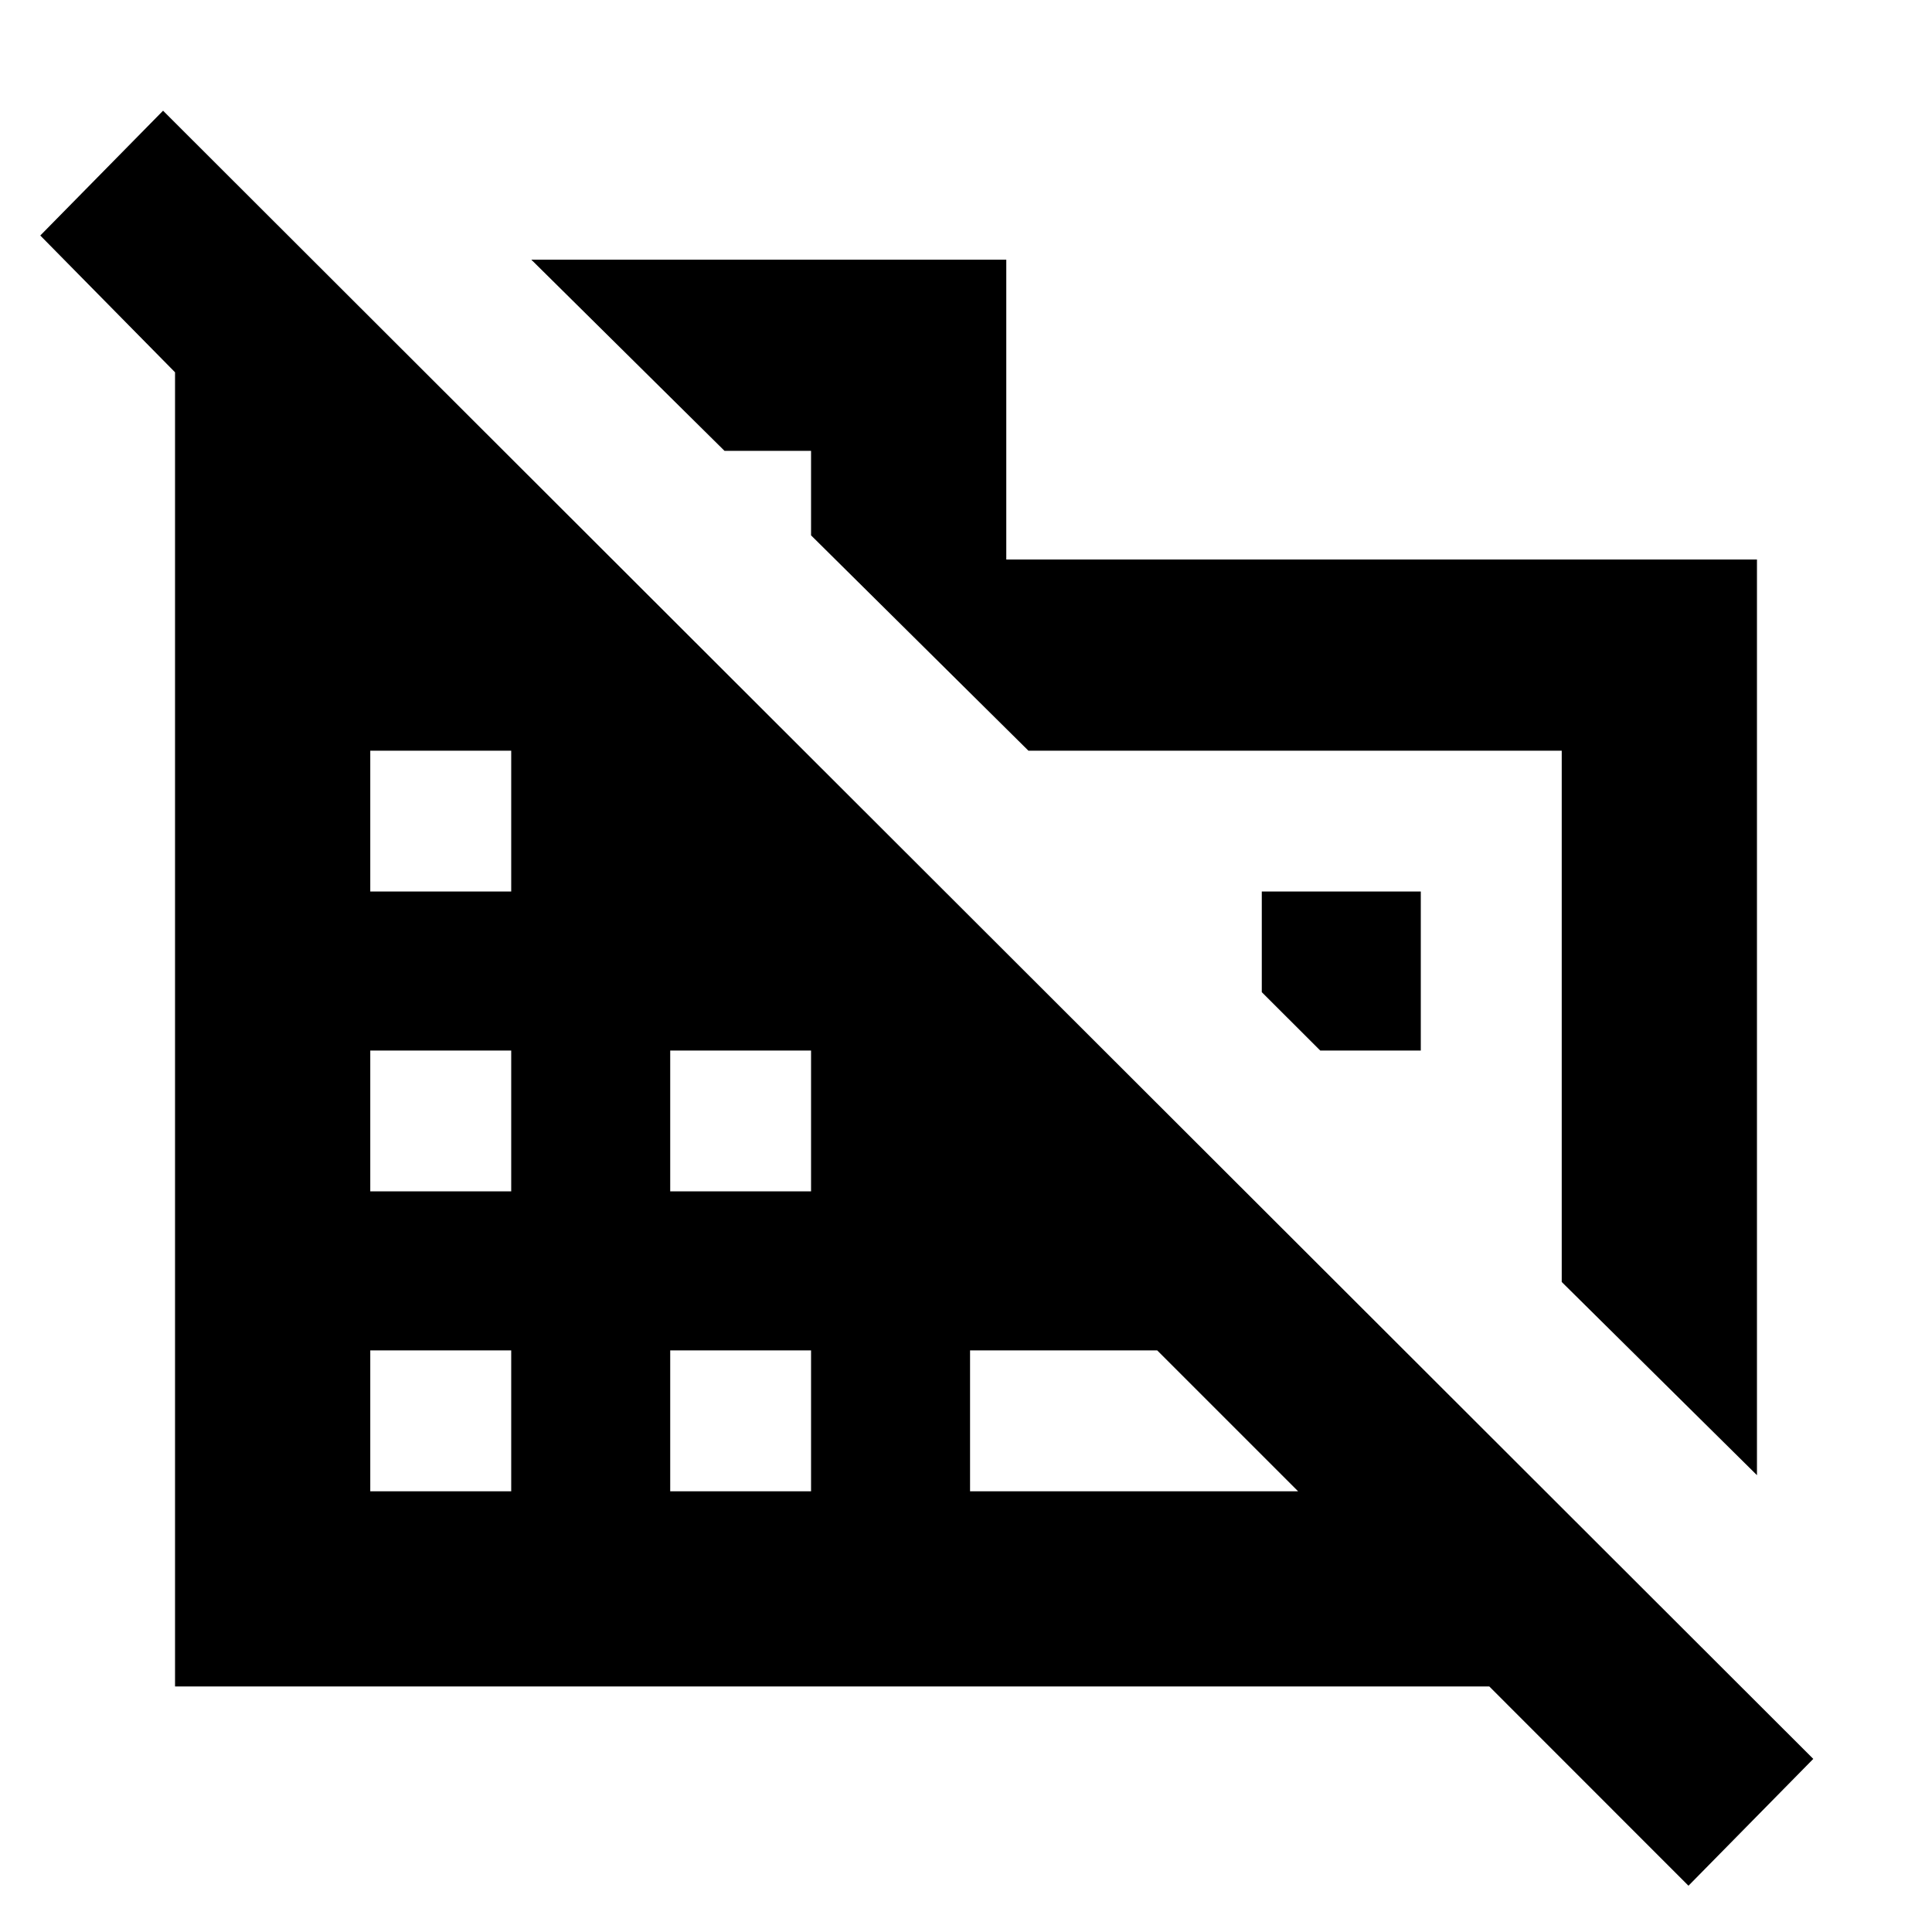 <svg xmlns="http://www.w3.org/2000/svg" height="20" width="20"><path d="m18.188 15.271-2.021-2v-5.5h-5.521l-2.25-2.229v-.875H7.5l-2-1.979h4.917v3.104h7.771Zm-.709 4.25-2.062-2.063H1.812V3.854L.417 2.438l1.271-1.292 17.083 17.062ZM3.833 15.438h1.459v-1.459H3.833Zm0-3.105h1.459v-1.458H3.833Zm0-3.104h1.459V7.771H3.833Zm3.105 6.209h1.458v-1.459H6.938Zm0-3.105h1.458v-1.458H6.938Zm3.104 3.105h3.396l-1.459-1.459h-1.937Zm4.666-4.563h-1.041l-.605-.604V9.229h1.646Z"/></svg>